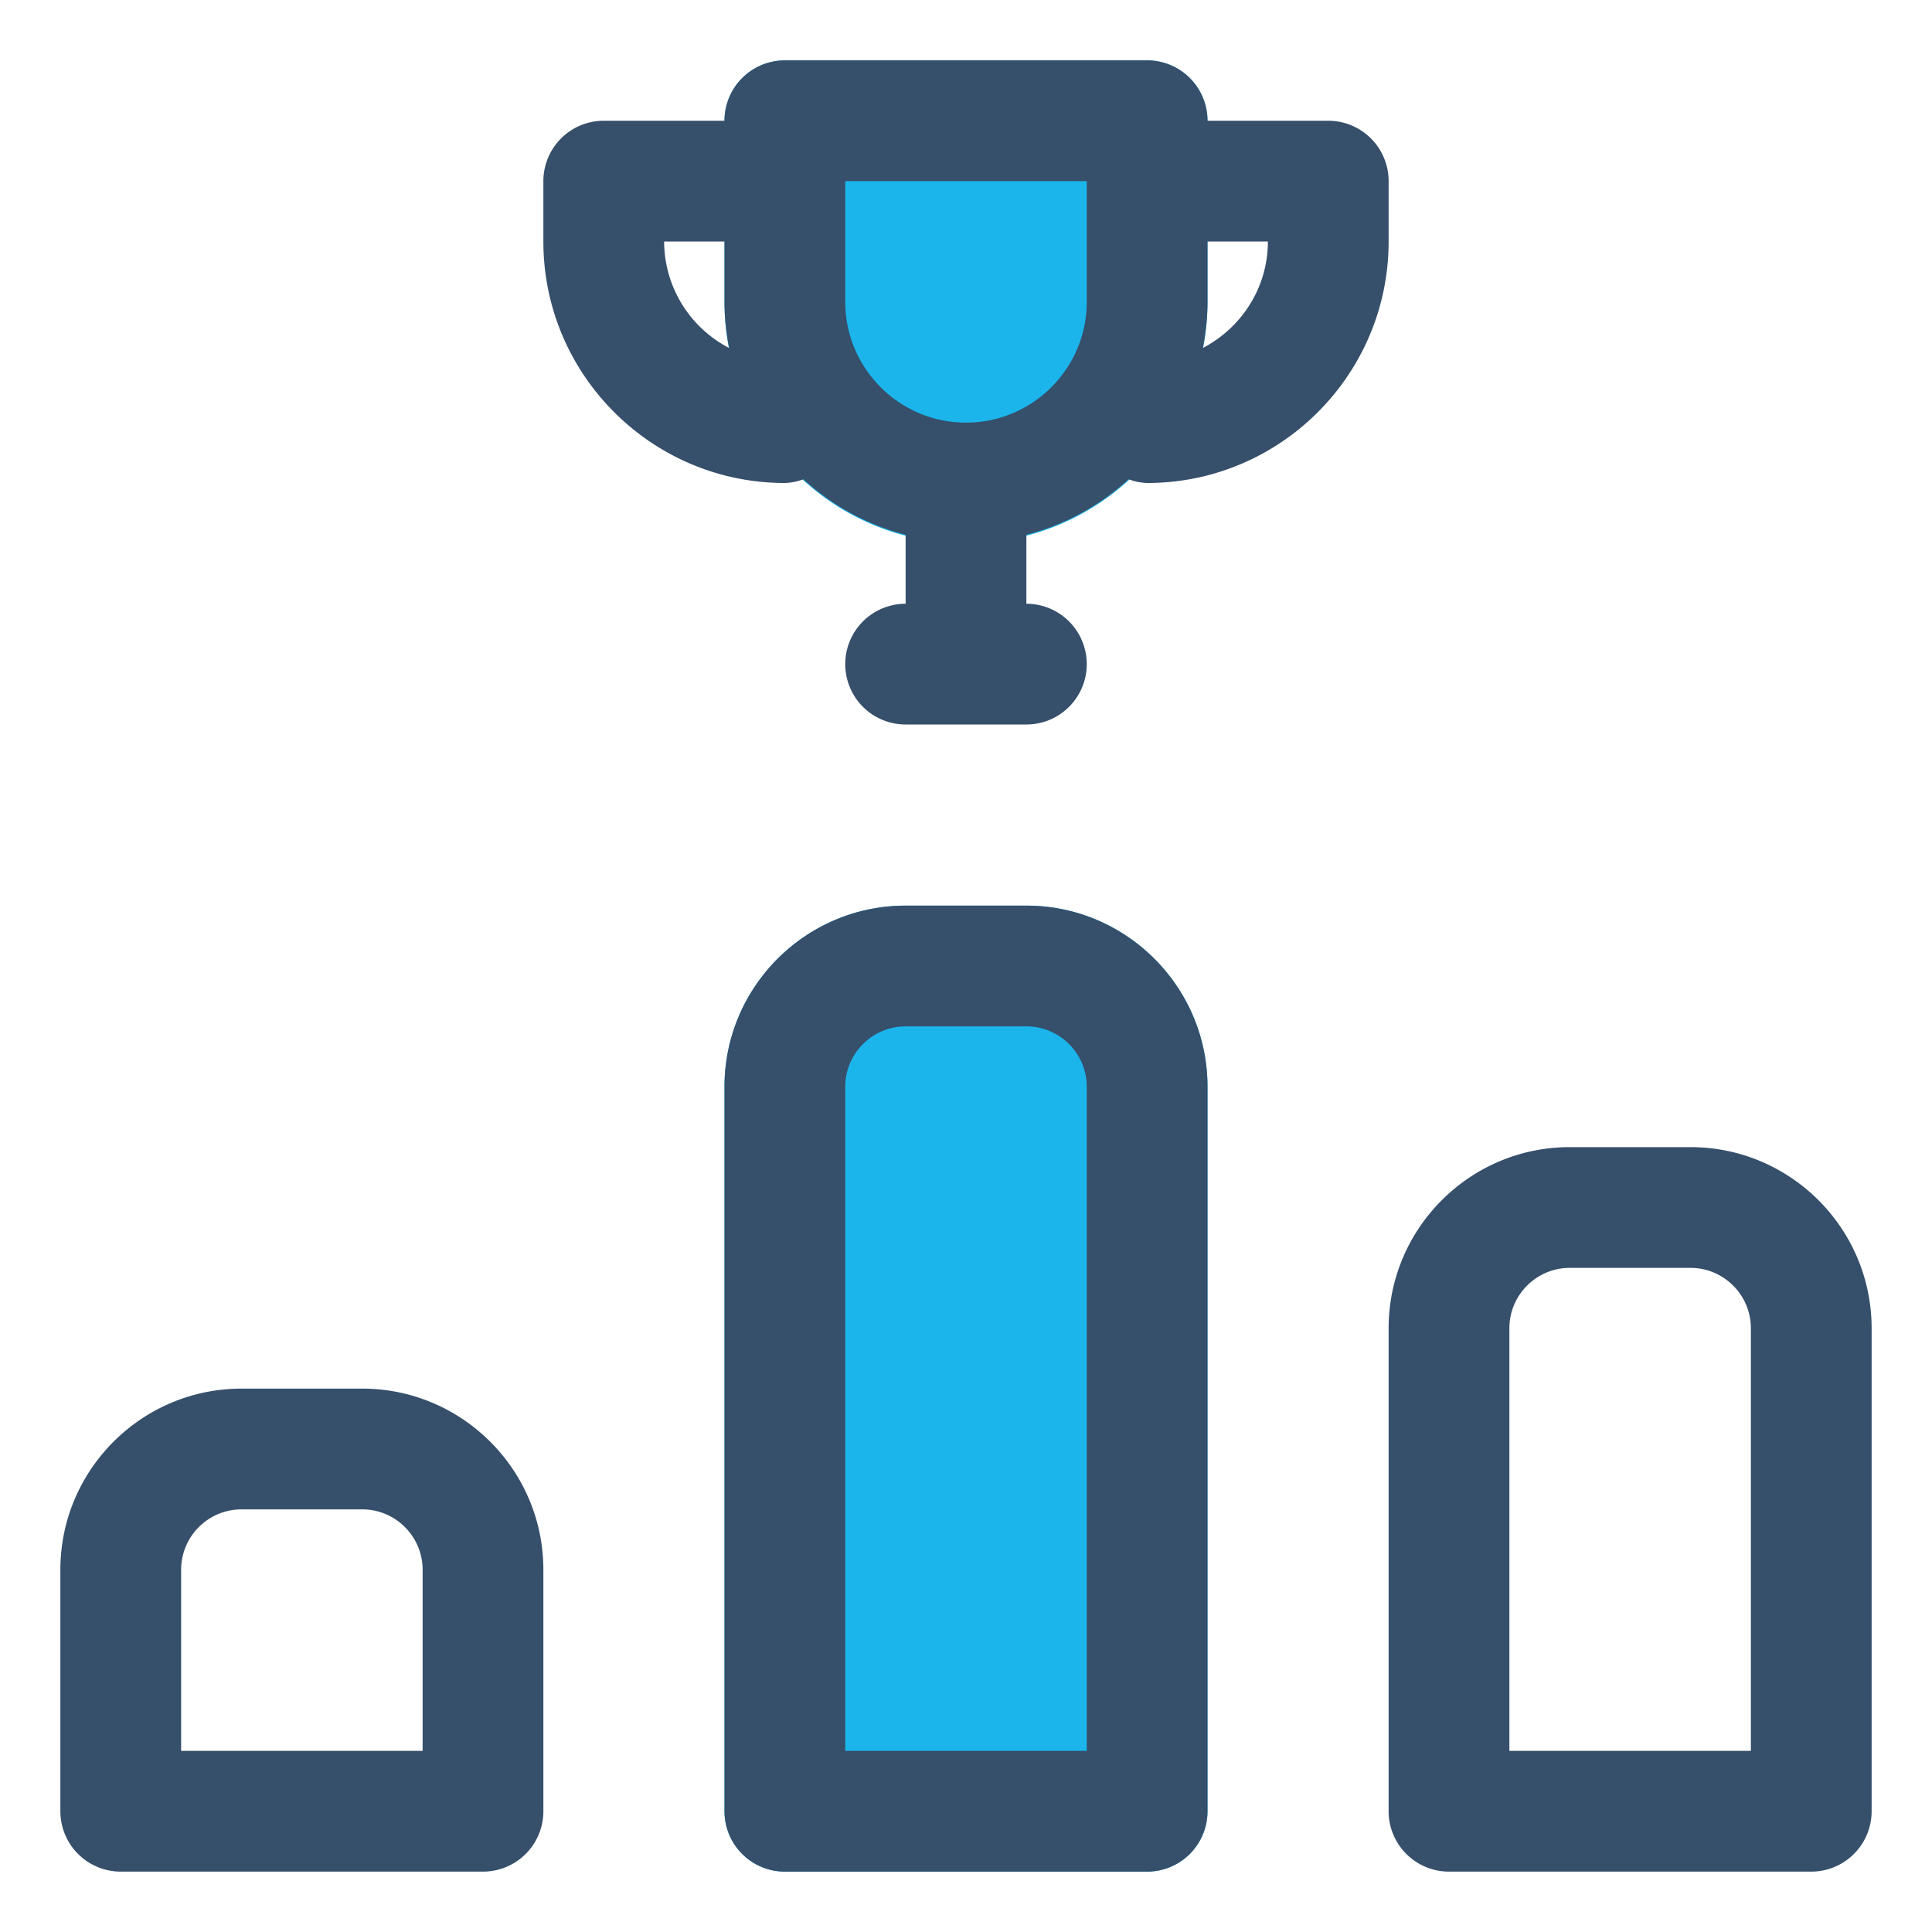 <?xml version="1.0" standalone="no"?><!DOCTYPE svg PUBLIC "-//W3C//DTD SVG 1.1//EN" "http://www.w3.org/Graphics/SVG/1.1/DTD/svg11.dtd"><svg class="icon" width="200px" height="200.00px" viewBox="0 0 1024 1024" version="1.1" xmlns="http://www.w3.org/2000/svg"><path d="M544 480h-64c-52.928 0-96 43.072-96 96v384a32 32 0 0 0 32 32h192a32 32 0 0 0 32-32V576c0-52.928-43.072-96-96-96M608 32h-192a32 32 0 0 0-32 32v96c0 70.592 57.408 128 128 128s128-57.408 128-128V64a32 32 0 0 0-32-32" fill="#1BB5EC" /><path d="M224 928H96v-96c0-17.632 14.368-32 32-32h64c17.632 0 32 14.368 32 32v96z m-32-192H128c-52.928 0-96 43.072-96 96v128a32 32 0 0 0 32 32h192a32 32 0 0 0 32-32v-128c0-52.928-43.072-96-96-96zM576 928h-128V576c0-17.632 14.368-32 32-32h64c17.632 0 32 14.368 32 32v352z m-32-448h-64c-52.928 0-96 43.072-96 96v384a32 32 0 0 0 32 32h192a32 32 0 0 0 32-32V576c0-52.928-43.072-96-96-96zM928 928h-128v-224c0-17.632 14.368-32 32-32h64c17.632 0 32 14.368 32 32v224z m-32-320h-64c-52.928 0-96 43.072-96 96v256a32 32 0 0 0 32 32h192a32 32 0 0 0 32-32v-256c0-52.928-43.072-96-96-96zM637.536 184.448C639.04 176.512 640 168.384 640 160V128h32c0 24.608-14.08 45.76-34.464 56.448zM512 224c-35.296 0-64-28.704-64-64V96h128v64c0 35.296-28.704 64-64 64z m-160-96h32v32c0 8.384 0.928 16.512 2.464 24.448A63.808 63.808 0 0 1 352 128z m384-32a32 32 0 0 0-32-32h-64a32 32 0 0 0-32-32h-192a32 32 0 0 0-32 32h-64a32 32 0 0 0-32 32v32c0 70.592 57.44 128 128 128a30.496 30.496 0 0 0 9.824-1.984 127.36 127.36 0 0 0 54.176 29.44V320a32 32 0 0 0 0 64h64a32 32 0 1 0 0-64V283.456a127.168 127.168 0 0 0 54.176-29.44A30.496 30.496 0 0 0 608 256c70.592 0 128-57.408 128-128V96z" fill="#364F6B" /></svg>